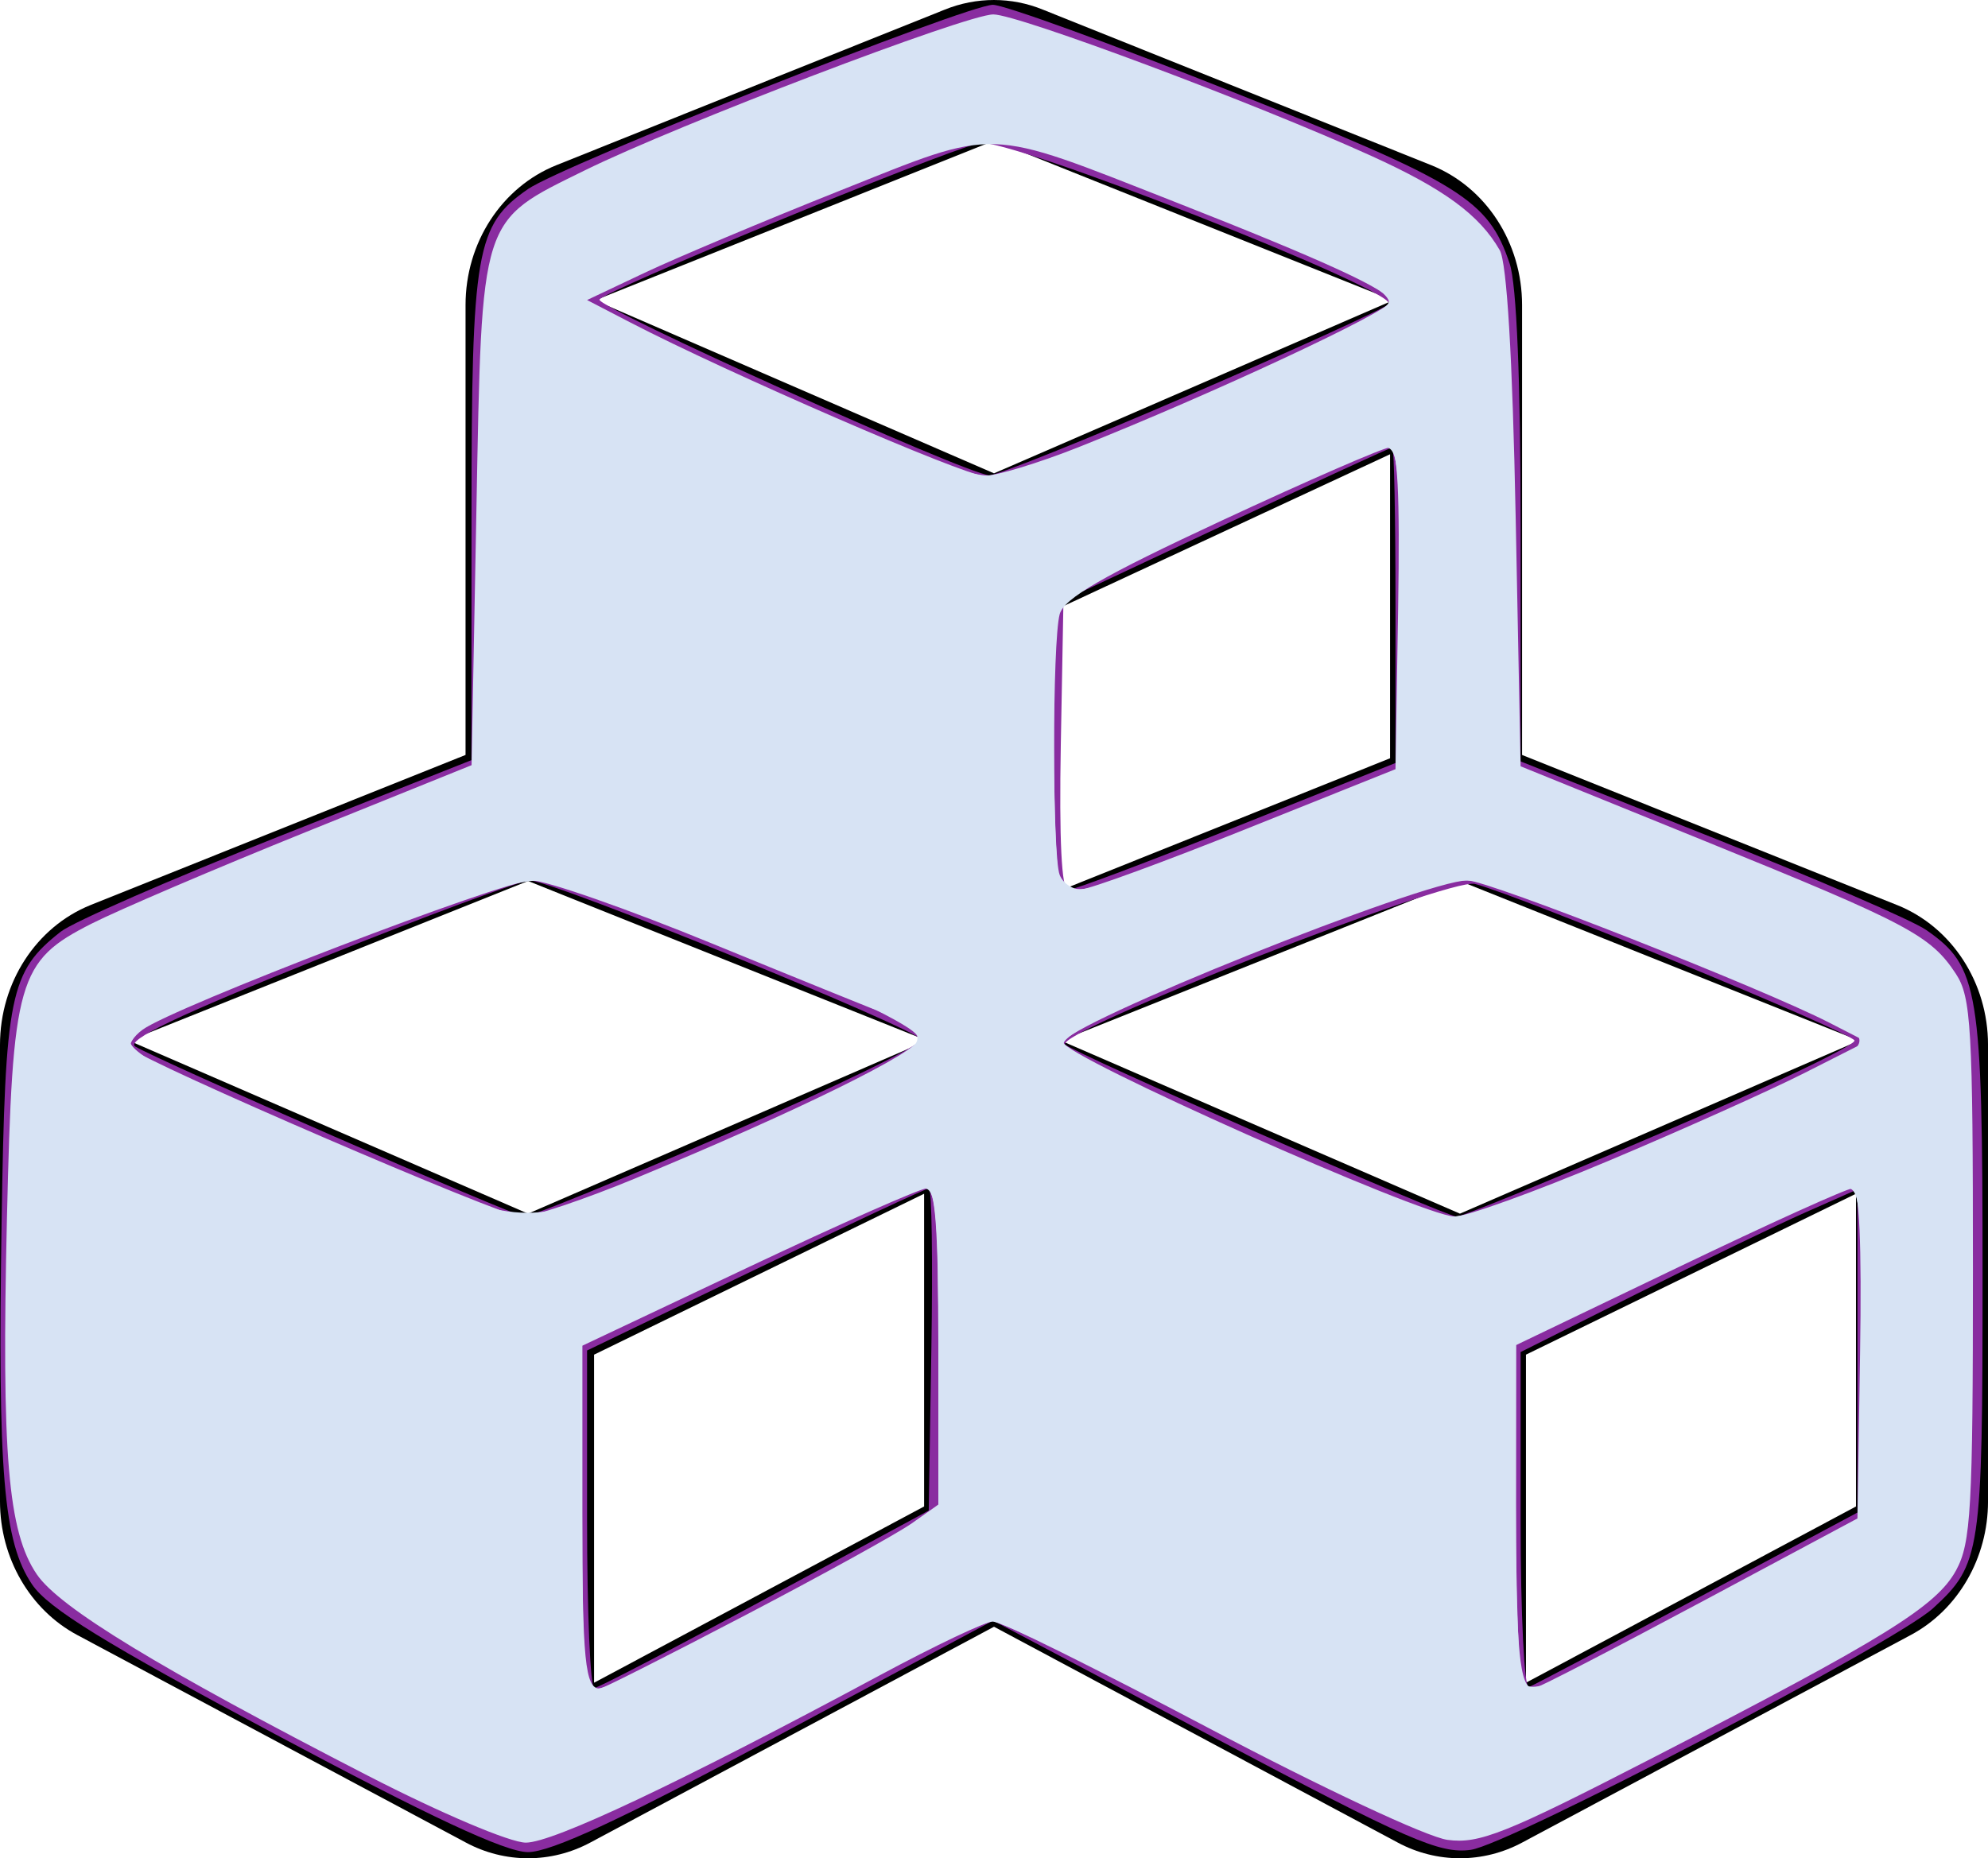 <?xml version="1.0" encoding="UTF-8" standalone="no"?>
<svg
   aria-hidden="true"
   focusable="false"
   data-prefix="fas"
   data-icon="cubes"
   class="svg-inline--fa fa-cubes fa-w-16"
   role="img"
   viewBox="0 0 128.351 120"
   version="1.1"
   id="svg4"
   sodipodi:docname="favicon.svg"
   width="128.351"
   height="120"
   inkscape:version="1.1.1 (3bf5ae0d25, 2021-09-20)"
   xmlns:inkscape="http://www.inkscape.org/namespaces/inkscape"
   xmlns:sodipodi="http://sodipodi.sourceforge.net/DTD/sodipodi-0.dtd"
   xmlns="http://www.w3.org/2000/svg"
   xmlns:svg="http://www.w3.org/2000/svg">
  <defs
     id="defs8" />
  <sodipodi:namedview
     id="namedview6"
     pagecolor="#ffffff"
     bordercolor="#666666"
     borderopacity="1.0"
     inkscape:pageshadow="2"
     inkscape:pageopacity="0.0"
     inkscape:pagecheckerboard="0"
     showgrid="false"
     inkscape:zoom="1.609375"
     inkscape:cx="141.98058"
     inkscape:cy="224"
     inkscape:window-width="1920"
     inkscape:window-height="1009"
     inkscape:window-x="1912"
     inkscape:window-y="-8"
     inkscape:window-maximized="1"
     inkscape:current-layer="svg4" />
  <path
     fill="currentColor"
     d="M 122.485,58.447 98.269,48.751 V 19.692 c 0,-4.017 -2.331,-7.606 -5.866,-9.026 L 67.334,0.623 c -2.031,-0.83 -4.287,-0.83 -6.342,0 L 35.923,10.666 c -3.535,1.419 -5.866,5.008 -5.866,9.026 V 48.751 L 5.841,58.447 C 2.331,59.866 0,63.455 0,67.472 v 29.488 c 0,3.642 1.93,6.99 4.989,8.624 l 25.069,13.391 c 2.532,1.366 5.54,1.366 8.072,0 l 26.046,-13.927 26.046,13.927 c 2.532,1.366 5.54,1.366 8.072,0 L 123.363,105.584 c 3.058,-1.634 4.989,-4.982 4.989,-8.624 V 67.472 c 0,-4.017 -2.331,-7.606 -5.866,-9.026 z M 89.746,48.966 68.437,57.509 V 39.243 L 89.746,29.334 Z M 38.606,19.317 64.176,9.086 89.746,19.317 v 0.161 L 64.176,30.566 38.606,19.478 Z M 59.663,97.282 38.355,108.664 V 87.479 l 21.308,-10.392 z m 0,-29.997 L 34.093,78.373 8.523,67.285 V 67.124 L 34.093,56.893 59.663,67.124 Z M 119.828,97.282 98.52,108.664 V 87.479 l 21.308,-10.392 z m 0,-29.997 L 94.258,78.373 68.688,67.285 V 67.124 L 94.258,56.893 119.828,67.124 Z"
     id="path2"
     style="stroke-width:0.259" />
  <path
     style="fill:#892ca0;stroke-width:0.621"
     d="M 17.714,111.961 C 6.797,106.13 3.108,103.856 2.072,102.318 0.22,99.57 -0.151,95.161 0.104,78.913 0.334,64.207 0.63,62.754 3.918,60.168 4.719,59.537 11.014,56.786 17.906,54.054 l 12.532,-4.967 0.004,-15.751 c 0.005,-17.197 0.282,-18.797 3.654,-21.132 C 36.331,10.658 62.435,0.311 64.102,0.311 c 0.738,0 7.681,2.522 15.428,5.604 14.819,5.896 16.556,6.971 17.939,11.11 0.449,1.344 0.706,7.572 0.706,17.128 v 15.016 l 12.272,4.873 c 6.75,2.68 13.006,5.383 13.904,6.005 3.408,2.364 3.649,3.835 3.649,22.252 0,18.008 -0.106,18.721 -3.203,21.561 -2.42,2.219 -27.385,15.266 -29.842,15.596 -2.01,0.27 -4.025,-0.612 -16.564,-7.248 l -14.275,-7.556 -13.976,7.48 c -9.965,5.333 -14.574,7.477 -16.058,7.47 -1.46,-0.007 -6.346,-2.288 -16.368,-7.641 z m 31.684,-8.702 10.563,-5.712 0.17,-10.405 c 0.094,-5.722 0.026,-10.405 -0.15,-10.405 -0.176,0 -5.216,2.356 -11.199,5.236 l -10.879,5.236 v 10.92 c 0,6.006 0.21,10.902 0.466,10.881 0.256,-0.021 5.219,-2.609 11.029,-5.751 z m 60.182,-0.053 10.343,-5.532 V 87.24 76.806 l -3.366,1.489 c -1.851,0.819 -6.744,3.182 -10.874,5.252 l -7.508,3.764 v 10.921 c 0,6.006 0.239,10.828 0.531,10.714 0.292,-0.114 5.185,-2.696 10.874,-5.739 z M 47.067,73.168 C 53.987,70.176 59.559,67.457 59.449,67.126 59.222,66.441 35.658,56.855 34.196,56.853 c -0.524,-8.7e-4 -6.668,2.287 -13.652,5.083 -9.065,3.63 -12.443,5.245 -11.806,5.646 1.355,0.852 24.414,10.93 25.126,10.982 0.342,0.025 6.283,-2.403 13.203,-5.395 z m 60.175,-0.003 c 6.962,-2.99 12.582,-5.678 12.49,-5.973 C 119.572,66.68 98.116,57.827 95.226,57.081 93.56,56.651 67.982,66.684 68.774,67.457 c 0.574,0.561 24.449,11.054 25.276,11.109 0.294,0.02 6.231,-2.411 13.193,-5.401 z M 79.843,53.373 90.097,49.27 V 39.082 c 0,-5.604 -0.091,-10.188 -0.202,-10.188 -0.111,0 -4.934,2.222 -10.718,4.937 l -10.517,4.937 -0.172,9.354 c -0.111,6.073 0.051,9.354 0.464,9.354 0.35,0 5.25,-1.846 10.89,-4.103 z M 76.894,25.463 C 83.623,22.551 89.365,19.932 89.655,19.642 90.451,18.846 64.923,8.797 63.221,9.236 60.346,9.978 38.874,18.834 38.704,19.348 c -0.171,0.518 23.551,11.216 25.159,11.345 0.438,0.035 6.301,-2.318 13.03,-5.23 z"
     id="path858"
     inkscape:export-filename="C:\Users\axio\Downloads\path858.png"
     inkscape:export-xdpi="96"
     inkscape:export-ydpi="96" />
  <path
     style="fill:#d7e3f4;stroke-width:0.621"
     d="M 23.784,114.685 C 10.273,107.731 3.848,103.823 2.377,101.666 0.511,98.929 0.091,93.922 0.448,78.675 0.81,63.229 1.144,62.062 5.904,59.65 7.664,58.758 13.906,56.09 19.775,53.72 l 10.671,-4.308 0.311,-16.429 c 0.362,-19.161 0.194,-18.633 7.003,-21.984 5.99,-2.948 24.641,-10.068 26.374,-10.068 1.596,0 16.906,5.732 24.404,9.137 4.699,2.134 6.981,3.81 8.289,6.086 0.462,0.804 0.825,6.904 1.03,17.286 l 0.317,16.043 11.953,4.851 c 13.072,5.305 14.528,6.076 16.155,8.558 0.981,1.497 1.096,3.496 1.096,19.098 0,15.429 -0.125,17.654 -1.088,19.416 -1.277,2.336 -4.649,4.419 -19.669,12.152 -9.421,4.85 -11.119,5.528 -13.167,5.253 -1.315,-0.176 -8.107,-3.357 -15.408,-7.214 -7.181,-3.794 -13.44,-6.899 -13.909,-6.899 -0.469,0 -3.767,1.567 -7.33,3.482 -12.904,6.936 -21.097,10.81 -22.859,10.81 -1.006,0 -5.484,-1.897 -10.164,-4.306 z m 24.32,-10.373 c 4.984,-2.605 9.83,-5.28 10.77,-5.945 l 1.709,-1.209 V 86.948 c 0,-7.522 -0.196,-10.21 -0.745,-10.21 -0.41,0 -5.583,2.287 -11.495,5.082 l -10.75,5.082 v 10.659 c 0,9.678 0.18,11.487 1.139,11.487 0.171,0 4.388,-2.131 9.372,-4.736 z m 61.566,-0.769 10.252,-5.488 0.17,-10.659 c 0.113,-7.083 -0.047,-10.659 -0.477,-10.659 -0.356,0 -5.396,2.28 -11.199,5.066 l -10.552,5.066 v 10.106 c 0,9.585 0.239,12.083 1.154,12.063 0.22,-0.005 5.013,-2.478 10.652,-5.497 z M 41.093,76.063 c 10.382,-4.299 18.247,-8.174 18.247,-8.989 0,-0.428 -0.769,-1.068 -1.709,-1.422 -0.94,-0.355 -6.183,-2.478 -11.65,-4.719 -5.468,-2.241 -10.714,-4.075 -11.658,-4.076 -1.789,-0.002 -23.13,8.184 -25.109,9.631 -0.623,0.456 -0.952,1.009 -0.731,1.231 0.884,0.884 23.918,10.819 25.155,10.851 0.729,0.018 4.085,-1.109 7.456,-2.505 z m 62.748,-1.096 c 4.744,-1.999 10.432,-4.549 12.639,-5.667 l 4.014,-2.033 -2.393,-1.228 c -4.405,-2.26 -22.018,-9.186 -23.359,-9.186 -2.804,0 -26.082,9.337 -26.082,10.462 0,0.893 23.074,11.171 25.239,11.242 0.724,0.024 5.198,-1.592 9.942,-3.591 z M 80.466,53.528 90.097,49.67 90.267,39.282 c 0.122,-7.442 -0.03,-10.388 -0.536,-10.388 -0.388,0 -5.262,2.12 -10.83,4.712 -7.684,3.576 -10.211,5.036 -10.485,6.058 -0.48,1.79 -0.481,15.579 -0.001,16.83 0.207,0.541 0.837,0.963 1.398,0.938 0.562,-0.024 5.355,-1.781 10.652,-3.903 z M 69.649,28.871 c 8.558,-3.399 20.138,-8.807 20.138,-9.403 0,-0.671 -4.221,-2.618 -14.005,-6.458 C 63.467,8.177 64.513,8.211 54.24,12.306 49.355,14.253 43.682,16.64 41.631,17.61 l -3.728,1.765 2.796,1.451 c 6.264,3.25 21.529,9.873 22.819,9.902 0.76,0.017 3.519,-0.819 6.131,-1.856 z"
     id="path62"
     inkscape:export-filename="D:\dev\dev-private\hoating platform\silimasoftware\website\static\favicon.png"
     inkscape:export-xdpi="96"
     inkscape:export-ydpi="96" />
  <path
     style="fill:#d7e3f4;stroke-width:0.621"
     d="M 22.498,113.497 C 11.205,107.675 6.17,104.735 3.926,102.654 1.174,100.102 0.802,97.249 1.041,80.509 1.226,67.533 1.419,64.948 2.326,63.278 3.549,61.025 7.122,59.189 21.58,53.384 l 9.153,-3.675 0.055,-7.456 c 0.03,-4.101 0.263,-11.55 0.517,-16.553 0.568,-11.18 0.782,-11.59 7.744,-14.846 7.27,-3.4 23.099,-9.3 24.951,-9.3 2.185,0 16.128,5.122 23.612,8.673 9.221,4.376 9.084,4.146 9.688,16.316 0.276,5.565 0.516,13.075 0.533,16.689 l 0.032,6.571 7.612,2.999 c 10.899,4.295 18.603,7.99 20.039,9.612 1.166,1.317 1.255,2.436 1.435,18.069 0.238,20.648 0.183,20.912 -5.041,24.293 -6.321,4.091 -25.664,13.594 -27.67,13.594 -1.085,0 -7.405,-2.782 -15.525,-6.835 -7.532,-3.759 -14.133,-6.835 -14.669,-6.835 -0.536,0 -7.037,3.076 -14.448,6.835 -9.207,4.671 -14.135,6.835 -15.562,6.835 -1.389,0 -5.251,-1.631 -11.537,-4.872 z m 22.099,-7.017 c 2.812,-1.413 7.559,-3.947 10.549,-5.632 l 5.437,-3.063 V 87.261 c 0,-8.92 -0.141,-10.524 -0.928,-10.524 -1.006,0 -11.002,4.387 -17.825,7.823 l -4.238,2.134 v 11.177 c 0,9.593 0.134,11.177 0.946,11.177 0.52,0 3.246,-1.156 6.058,-2.569 z m 66.002,-3.041 9.635,-5.107 V 87.535 c 0,-9.138 -0.142,-10.797 -0.923,-10.797 -0.508,0 -5.535,2.167 -11.172,4.816 l -10.249,4.816 -0.012,10.926 c -0.007,6.009 0.191,11.128 0.438,11.376 0.737,0.737 2.19,0.119 12.284,-5.232 z M 41.017,76.423 c 2.388,-0.943 7.506,-3.226 11.374,-5.072 5.353,-2.555 6.985,-3.611 6.835,-4.422 C 58.982,65.609 37.679,56.901 34.626,56.873 30.913,56.839 8.388,65.709 8.388,67.205 c 0,0.963 4.548,3.242 16.777,8.408 8.122,3.431 9.092,3.48 15.852,0.81 z m 60.188,-0.069 c 3.118,-1.236 8.885,-3.771 12.815,-5.632 8.256,-3.91 8.412,-3.273 -1.864,-7.607 -9.894,-4.173 -15.732,-6.26 -17.511,-6.26 -3.772,0 -25.984,9.03 -25.984,10.563 0,1.231 22.158,11.072 25.088,11.142 0.983,0.023 4.338,-0.969 7.456,-2.205 z M 80.854,53.697 90.408,49.919 V 39.406 c 0,-9.028 -0.134,-10.513 -0.952,-10.513 -1.141,0 -14.993,6.229 -18.756,8.435 l -2.661,1.559 v 8.88 c 0,4.884 0.186,9.066 0.414,9.294 0.898,0.898 3.217,0.268 12.401,-3.364 z M 71.379,28.493 C 81.401,24.491 89.914,20.272 89.662,19.432 89.334,18.334 84.123,15.848 74.252,12.079 67.044,9.326 65.448,8.925 62.903,9.225 60.21,9.543 45.11,15.41 39.56,18.295 l -2.279,1.185 7.767,3.725 c 10.265,4.923 16.685,7.481 18.874,7.521 0.983,0.018 4.338,-0.987 7.456,-2.232 z"
     id="path107" />
</svg>
